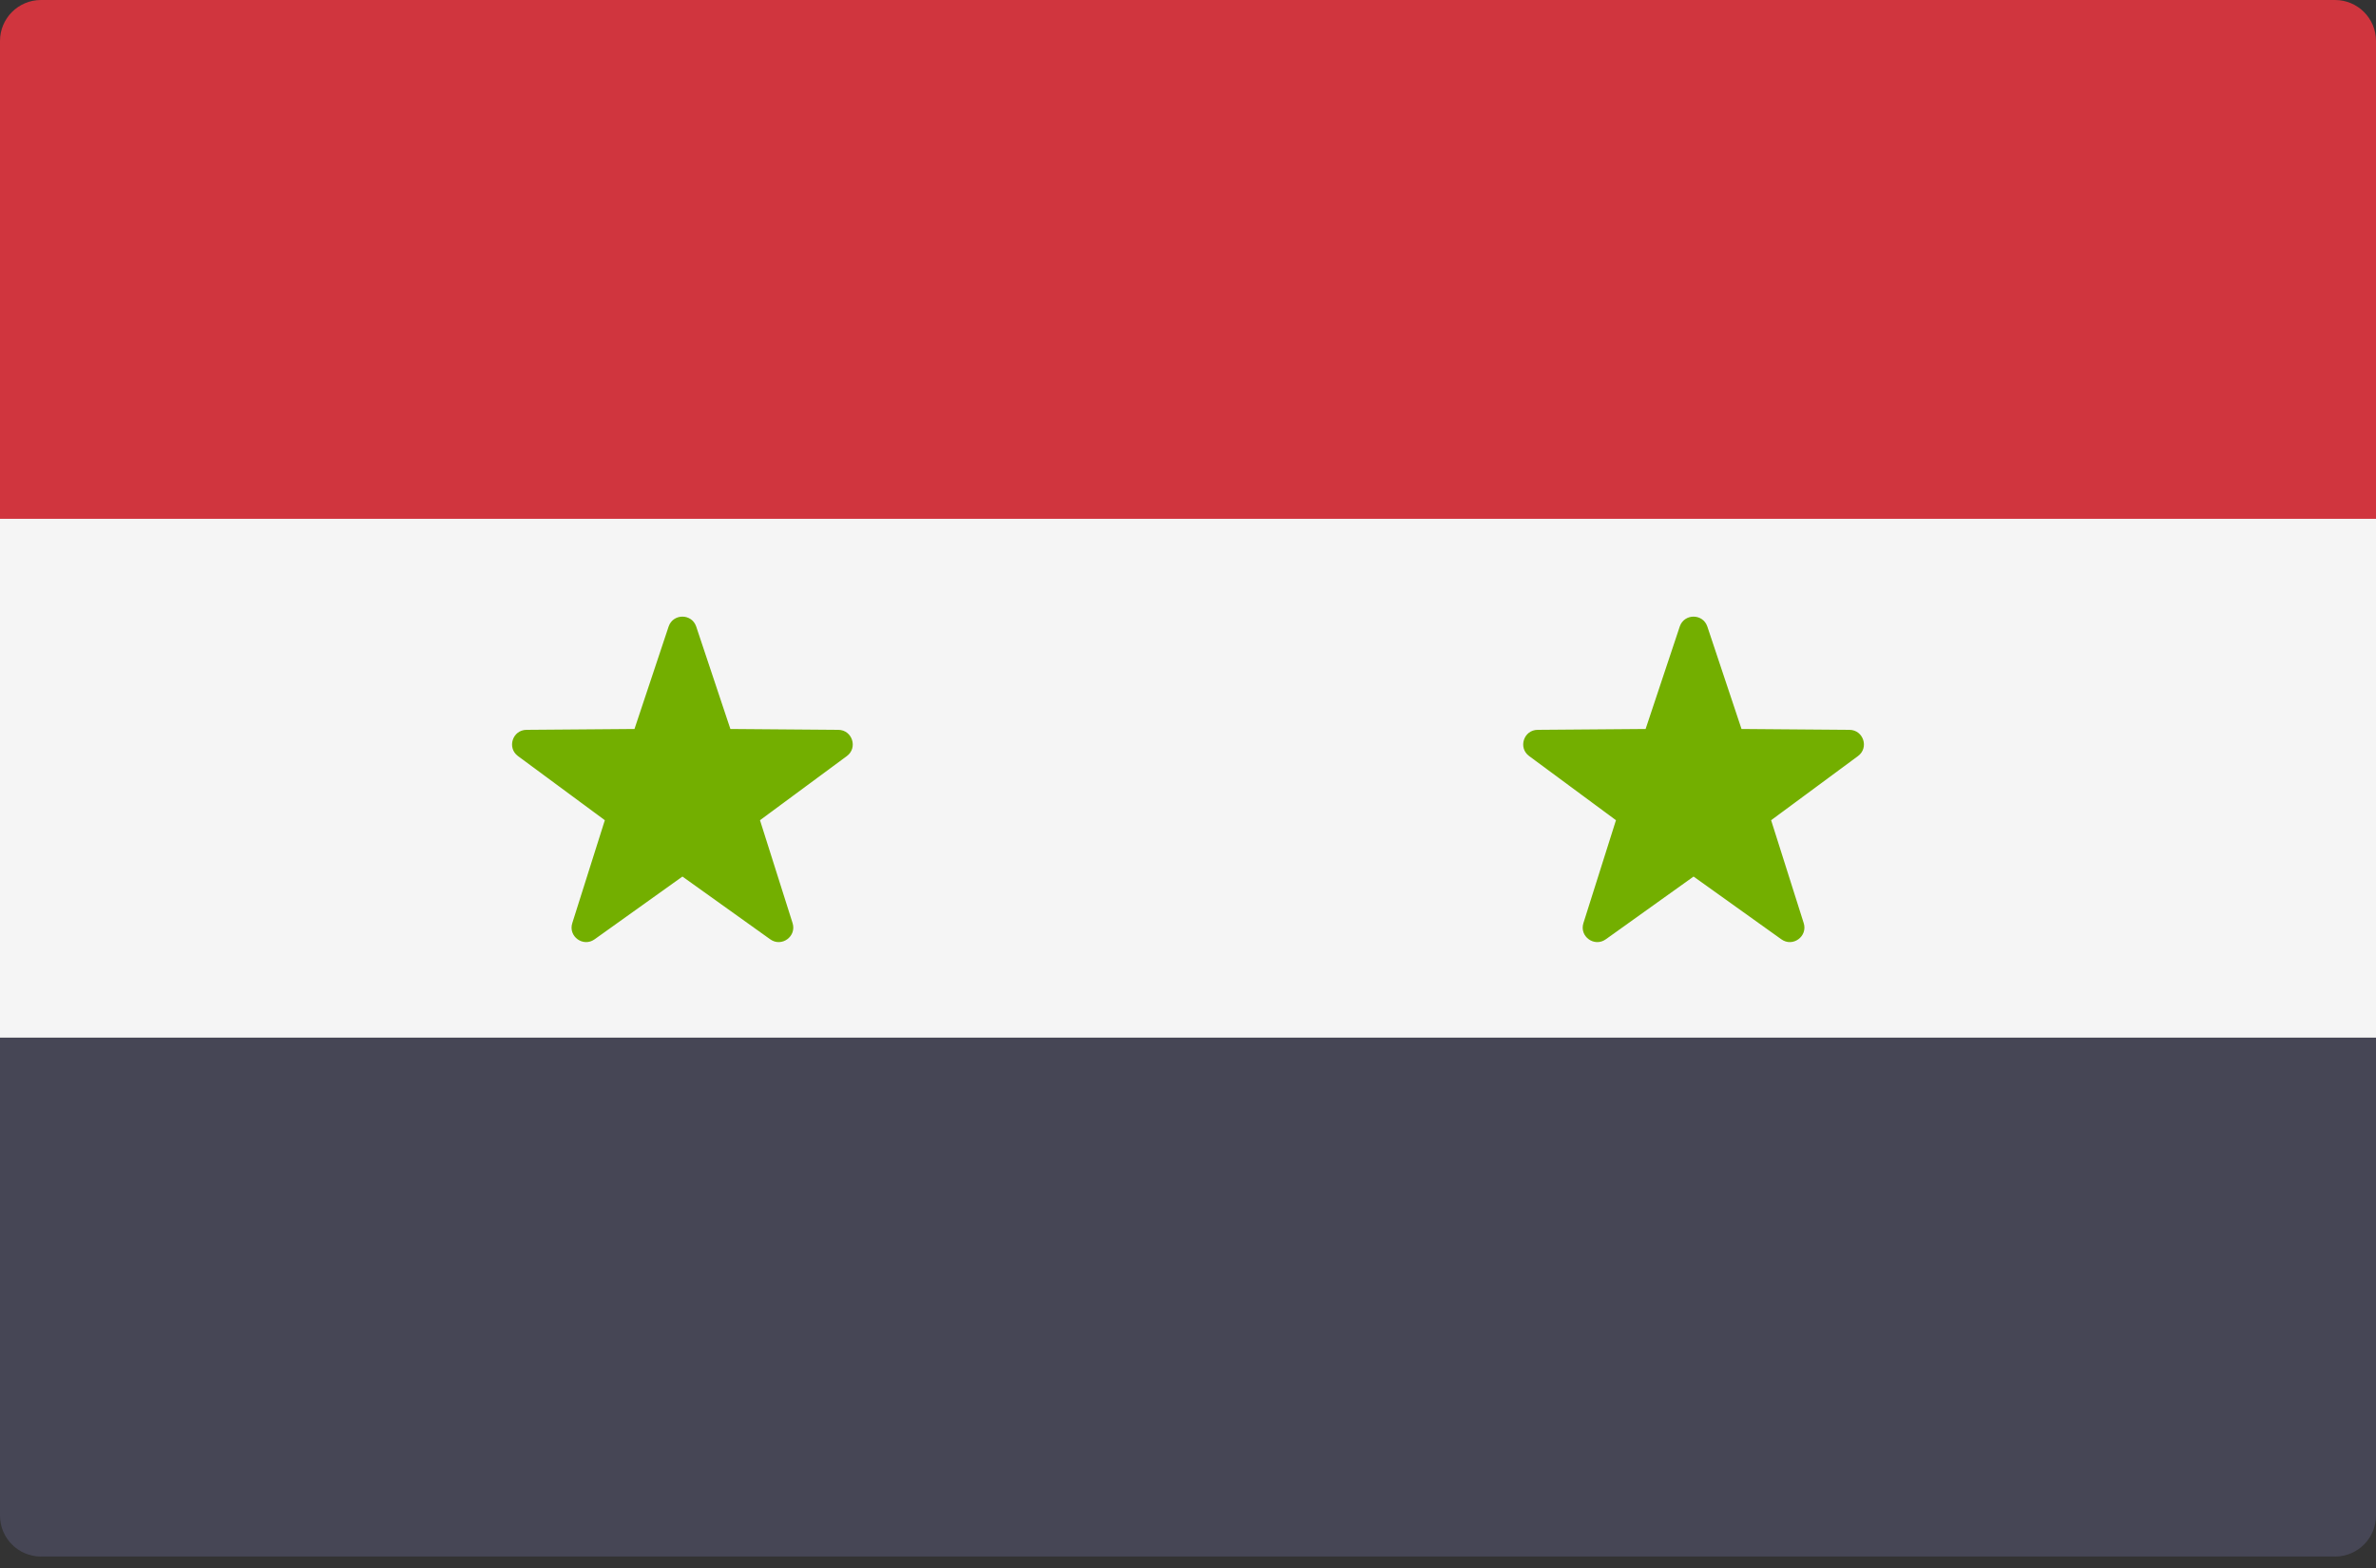 <svg width="50" height="33" viewBox="0 0 50 33" fill="none" xmlns="http://www.w3.org/2000/svg">
<rect x="0" y="0" width="50" height="33" fill="#333333" stroke="none"/>
<path d="M50 10.92H0V0.862C0 0.386 0.386 0 0.862 0H49.138C49.614 0 50 0.386 50 0.862L50 10.92Z" fill="#D0353E"/>
<path d="M49.138 32.759H0.862C0.386 32.759 0 32.373 0 31.896V21.839H50V31.896C50 32.373 49.614 32.759 49.138 32.759Z" fill="#464655"/>
<path d="M50 10.919H0V21.838H50V10.919Z" fill="#F5F5F5"/>
<path d="M14.651 13.187L15.37 15.342L17.641 15.36C17.935 15.362 18.057 15.738 17.821 15.912L15.993 17.262L16.679 19.428C16.767 19.708 16.448 19.94 16.209 19.769L14.361 18.448L12.512 19.769C12.273 19.94 11.954 19.708 12.043 19.428L12.728 17.262L10.9 15.912C10.664 15.738 10.786 15.362 11.08 15.36L13.352 15.342L14.07 13.187C14.163 12.908 14.558 12.908 14.651 13.187Z" fill="#73AF00"/>
<path d="M35.929 13.187L36.648 15.342L38.919 15.36C39.214 15.362 39.336 15.738 39.099 15.912L37.271 17.262L37.957 19.428C38.045 19.708 37.726 19.94 37.487 19.769L35.639 18.448L33.791 19.769C33.551 19.94 33.232 19.708 33.321 19.428L34.006 17.262L32.179 15.912C31.942 15.738 32.064 15.362 32.358 15.36L34.63 15.342L35.348 13.187C35.441 12.908 35.836 12.908 35.929 13.187Z" fill="#73AF00"/>
</svg>
